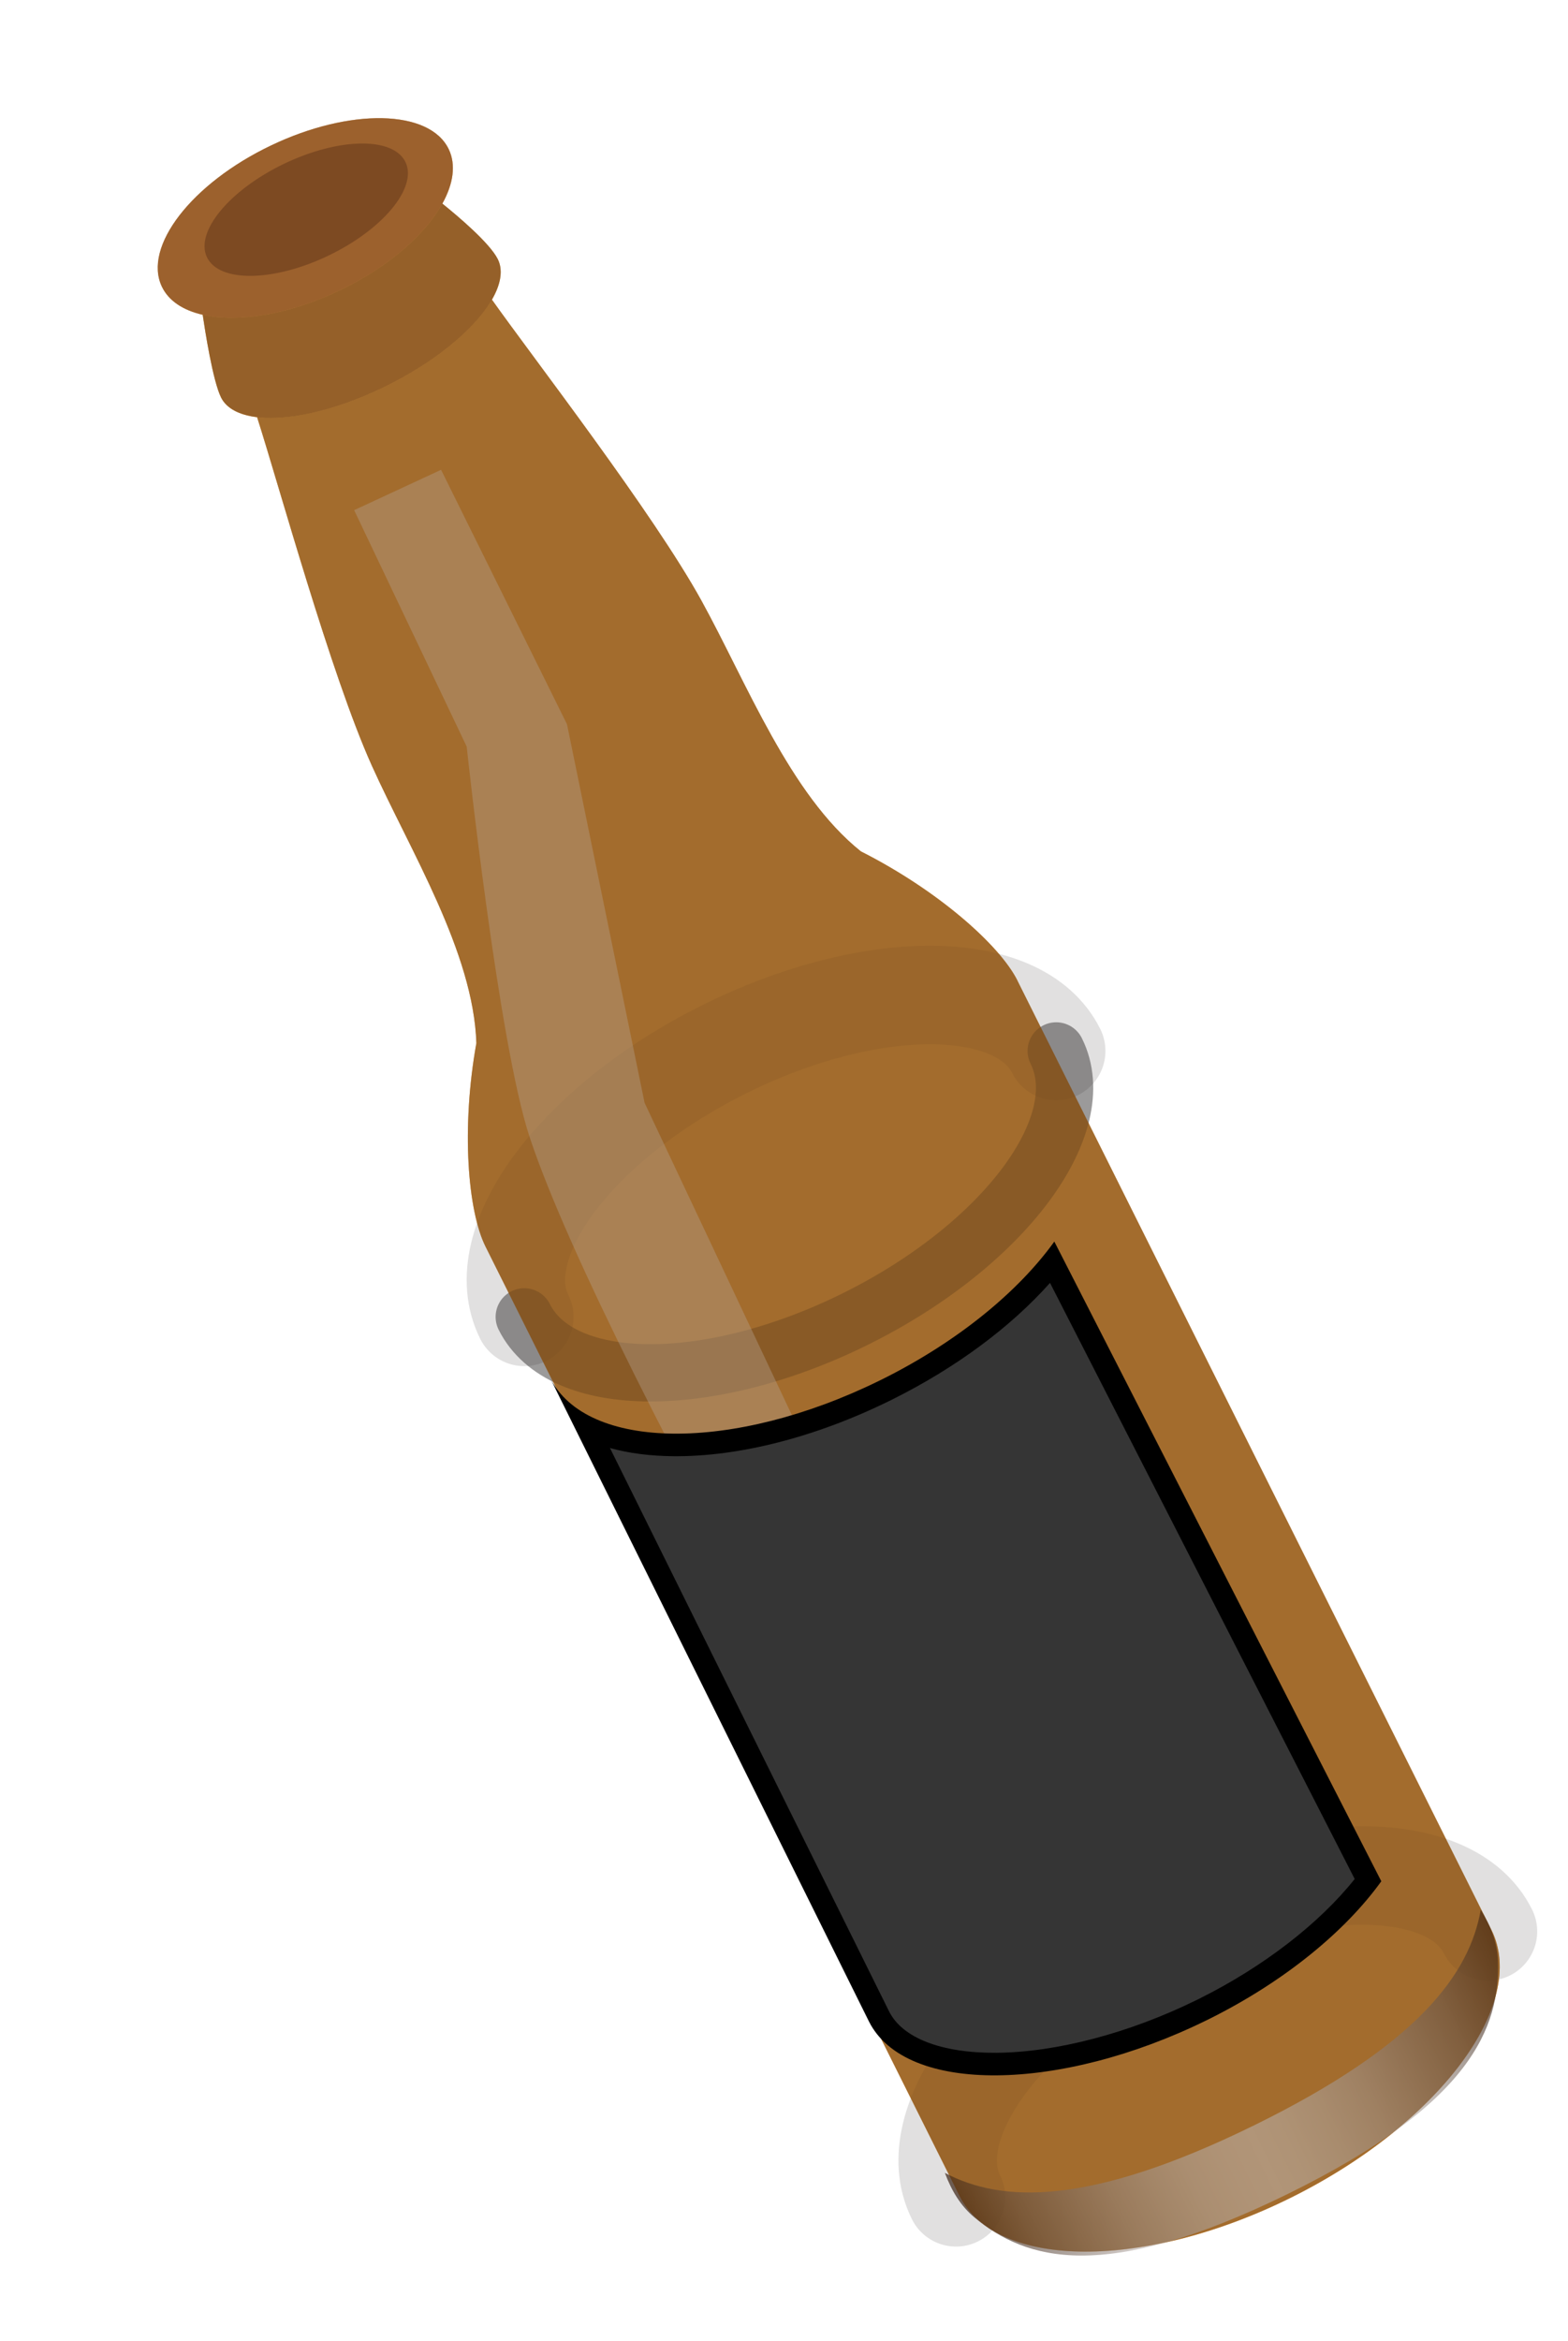 <svg width="124" height="185" viewBox="0 0 124 185" fill="none" xmlns="http://www.w3.org/2000/svg">
<path opacity="0.8" d="M80.466 77.501C79.048 74.659 74.108 70.326 68.075 67.281C62.459 62.793 59.059 53.983 55.479 47.482C51.676 40.573 42.174 28.3 38.903 23.683C39.605 22.469 39.802 21.355 39.366 20.482C38.731 19.212 36.242 17.109 34.984 16.094C35.85 14.531 36.077 13.024 35.488 11.793C33.974 8.636 27.67 8.511 21.407 11.51C15.143 14.509 11.29 19.506 12.805 22.663C13.345 23.789 14.495 24.527 16.031 24.879C16.206 26.068 16.826 30.105 17.483 31.419C17.919 32.292 18.935 32.806 20.33 32.972C22.061 38.365 26.167 53.324 29.406 60.514C32.451 67.266 37.443 75.263 37.672 82.441C36.474 89.108 36.974 95.678 38.399 98.525L75.874 173.53C78.798 179.385 90.588 179.43 102.204 173.624C113.82 167.819 120.865 158.369 117.938 152.515L80.463 77.51L80.466 77.501Z" fill="#D58829"/>
<g style="mix-blend-mode:multiply" opacity="0.14">
<path d="M41.46 104.073C38.535 98.217 45.579 88.763 57.197 82.961C68.813 77.156 80.603 77.2 83.527 83.056" stroke="#221F1F" stroke-width="7.785" stroke-miterlimit="10" stroke-linecap="round"/>
</g>
<g style="mix-blend-mode:multiply" opacity="0.14">
<path d="M75.604 173.654C72.68 167.798 79.723 158.345 91.341 152.543C102.957 146.738 114.747 146.782 117.671 152.638" stroke="#221F1F" stroke-width="7.785" stroke-miterlimit="10" stroke-linecap="round"/>
</g>
<g style="mix-blend-mode:multiply" opacity="0.45">
<path d="M83.527 83.056C86.451 88.912 79.407 98.366 67.79 104.168C56.173 109.973 44.384 109.929 41.459 104.073" stroke="#221F1F" stroke-width="4.53" stroke-miterlimit="10" stroke-linecap="round"/>
</g>
<path opacity="0.45" d="M80.466 77.501C79.048 74.659 74.108 70.326 68.075 67.281C62.459 62.793 59.059 53.983 55.479 47.482C51.676 40.573 42.174 28.3 38.903 23.683C39.605 22.469 39.802 21.355 39.366 20.482C38.731 19.212 36.242 17.109 34.984 16.094C35.85 14.531 36.077 13.024 35.488 11.793C33.974 8.636 27.67 8.511 21.407 11.51C15.143 14.509 11.29 19.506 12.805 22.663C13.345 23.789 14.495 24.527 16.031 24.879C16.206 26.068 16.826 30.105 17.483 31.419C17.919 32.292 18.935 32.806 20.33 32.972C22.061 38.365 26.167 53.324 29.406 60.514C32.451 67.266 37.443 75.263 37.672 82.441C36.474 89.108 36.974 95.678 38.399 98.525L75.874 173.53C78.798 179.385 90.588 179.43 102.204 173.624C113.82 167.819 120.865 158.369 117.938 152.515L80.463 77.51L80.466 77.501Z" fill="#D58829"/>
<path opacity="0.71" d="M99.17 167.967C86.077 174.391 79.203 174.082 74.721 171.722C75.255 173.143 75.978 174.347 77.081 175.26C81.124 178.607 87.3 180.521 101.831 173.39C116.363 166.26 118.628 160.203 118.454 154.958C118.407 153.527 117.901 152.217 117.1 150.927C116.224 155.916 112.263 161.542 99.17 167.967Z" fill="url(#paint0_linear_19978_13413)"/>
<g opacity="0.74">
<g filter="url(#filter0_f_19978_13413)">
<path d="M28.003 40.32L34.881 37.128L44.838 57.236L50.974 87.156L86.19 161.773L78.222 159.631C78.222 159.631 48.068 108.518 41.879 89.847C39.421 82.433 36.907 59.004 36.907 59.004L28.007 40.318L28.003 40.32Z" fill="white" fill-opacity="0.5"/>
</g>
</g>
<g style="mix-blend-mode:multiply" opacity="0.45">
<path d="M68.073 67.278C62.457 62.79 59.057 53.98 55.478 47.479C51.674 40.57 42.172 28.298 38.901 23.68C37.608 25.92 34.592 28.487 30.671 30.446C26.756 32.402 22.896 33.271 20.33 32.964C22.059 38.355 26.167 53.317 29.406 60.507C32.451 67.258 37.443 75.256 37.672 82.434C36.474 89.101 36.974 95.671 38.399 98.518L75.874 173.522C78.798 179.378 90.586 179.419 102.204 173.617C113.82 167.812 120.865 158.361 117.938 152.507L80.463 77.503C79.041 74.662 74.105 70.327 68.071 67.283L68.073 67.278Z" fill="#603917"/>
</g>
<g style="mix-blend-mode:multiply" opacity="0.57">
<path d="M39.365 20.479C40.607 22.964 36.714 27.426 30.671 30.446C24.628 33.466 18.724 33.901 17.483 31.412C16.828 30.1 16.204 26.073 16.03 24.877C18.804 25.511 22.851 24.873 26.883 22.941C30.705 21.112 33.631 18.539 34.982 16.091C36.243 17.105 38.73 19.209 39.365 20.479Z" fill="#603917"/>
</g>
<g style="mix-blend-mode:multiply" opacity="0.45">
<path d="M32.067 12.812C31.105 10.805 26.811 10.861 22.476 12.938C18.141 15.015 15.406 18.326 16.368 20.333C17.33 22.34 21.623 22.284 25.959 20.207C30.294 18.13 33.029 14.82 32.067 12.812Z" fill="#603813"/>
</g>
<g style="mix-blend-mode:multiply" opacity="0.45">
<path d="M35.487 11.791C36.075 13.022 35.85 14.531 34.982 16.091C33.631 18.539 30.705 21.112 26.883 22.941C22.851 24.873 18.804 25.511 16.03 24.877C14.49 24.526 13.339 23.785 12.802 22.657C11.287 19.5 15.139 14.508 21.405 11.507C27.667 8.505 33.972 8.633 35.487 11.791Z" fill="#502217"/>
</g>
<path d="M94.974 158.885C83.785 164.376 72.121 164.589 69.505 159.353L46.432 112.817C51.67 115.359 60.742 114.43 69.902 109.935L70.216 109.781C75.593 107.095 80.155 103.583 83.222 99.794L108.181 148.601C105.286 152.43 100.73 156.018 95.274 158.742L94.973 158.889L94.974 158.885Z" fill="#353535"/>
<path d="M48.232 114.435C49.717 114.848 51.398 115.067 53.254 115.084C58.427 115.129 64.481 113.585 70.3 110.729C70.404 110.678 70.514 110.624 70.618 110.573C75.616 108.078 79.931 104.873 83.036 101.385L107.132 148.496C104.327 152.016 99.926 155.418 94.88 157.937C94.783 157.985 94.682 158.034 94.585 158.082C89.28 160.685 83.526 162.196 78.793 162.231C74.456 162.262 71.364 161.068 70.309 158.958L48.235 114.433M43.492 108.882L68.714 159.749C71.614 165.555 83.845 165.34 95.374 159.682C95.478 159.631 95.578 159.582 95.682 159.531C101.649 156.548 106.411 152.602 109.235 148.676L83.378 98.12C80.555 102.046 75.796 105.991 69.825 108.975C69.725 109.024 69.621 109.075 69.517 109.126C58.001 114.777 46.395 114.686 43.492 108.882Z" fill="black"/>
<defs>
<filter id="filter0_f_19978_13413" x="22.003" y="31.128" width="70.187" height="136.645" filterUnits="userSpaceOnUse" color-interpolation-filters="sRGB">
<feFlood flood-opacity="0" result="BackgroundImageFix"/>
<feBlend mode="normal" in="SourceGraphic" in2="BackgroundImageFix" result="shape"/>
<feGaussianBlur stdDeviation="3" result="effect1_foregroundBlur_19978_13413"/>
</filter>
<linearGradient id="paint0_linear_19978_13413" x1="77.628" y1="177.781" x2="120.114" y2="156.934" gradientUnits="userSpaceOnUse">
<stop stop-color="#3B2314"/>
<stop offset="0.02" stop-color="#4B3527"/>
<stop offset="0.09" stop-color="#7A6A60"/>
<stop offset="0.17" stop-color="#A39790"/>
<stop offset="0.24" stop-color="#C4BCB8"/>
<stop offset="0.31" stop-color="#DDD9D7"/>
<stop offset="0.37" stop-color="#F0EEED"/>
<stop offset="0.44" stop-color="#FBFAFA"/>
<stop offset="0.49" stop-color="white"/>
<stop offset="0.54" stop-color="#F9F9F8"/>
<stop offset="0.61" stop-color="#EAE8E6"/>
<stop offset="0.69" stop-color="#D2CCC9"/>
<stop offset="0.77" stop-color="#B0A6A0"/>
<stop offset="0.87" stop-color="#84756C"/>
<stop offset="0.96" stop-color="#503A2D"/>
<stop offset="1" stop-color="#3B2314"/>
</linearGradient>
</defs>
</svg>
